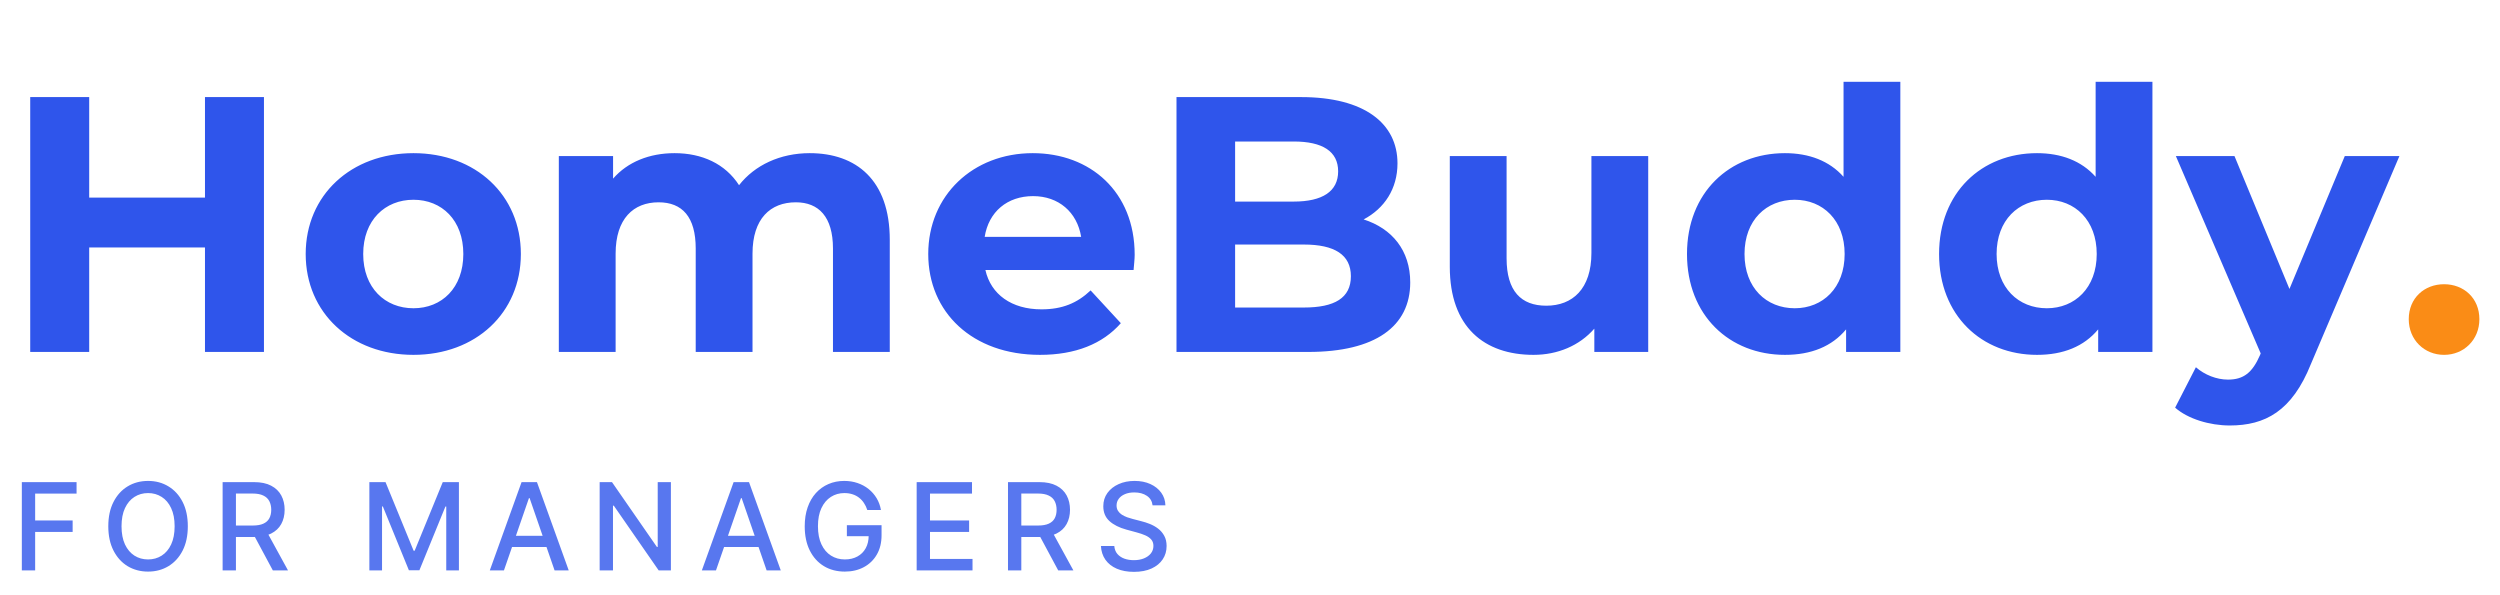 <svg width="206" height="49" viewBox="0 0 206 49" fill="none" xmlns="http://www.w3.org/2000/svg">
    <path opacity="0.8" d="M1.799 47V39.727H6.309V40.672H2.896V42.888H5.986V43.829H2.896V47H1.799ZM15.476 43.364C15.476 44.14 15.334 44.808 15.05 45.367C14.766 45.923 14.376 46.351 13.881 46.652C13.389 46.95 12.829 47.099 12.202 47.099C11.572 47.099 11.01 46.95 10.515 46.652C10.023 46.351 9.634 45.922 9.35 45.363C9.066 44.804 8.924 44.138 8.924 43.364C8.924 42.587 9.066 41.921 9.35 41.364C9.634 40.806 10.023 40.377 10.515 40.079C11.01 39.778 11.572 39.628 12.202 39.628C12.829 39.628 13.389 39.778 13.881 40.079C14.376 40.377 14.766 40.806 15.05 41.364C15.334 41.921 15.476 42.587 15.476 43.364ZM14.389 43.364C14.389 42.772 14.293 42.273 14.102 41.869C13.912 41.461 13.652 41.154 13.32 40.945C12.991 40.735 12.618 40.629 12.202 40.629C11.783 40.629 11.409 40.735 11.079 40.945C10.751 41.154 10.49 41.461 10.298 41.869C10.109 42.273 10.014 42.772 10.014 43.364C10.014 43.956 10.109 44.455 10.298 44.862C10.49 45.267 10.751 45.575 11.079 45.785C11.409 45.994 11.783 46.098 12.202 46.098C12.618 46.098 12.991 45.994 13.32 45.785C13.652 45.575 13.912 45.267 14.102 44.862C14.293 44.455 14.389 43.956 14.389 43.364ZM18.344 47V39.727H20.936C21.5 39.727 21.967 39.824 22.339 40.019C22.713 40.213 22.992 40.481 23.177 40.825C23.362 41.166 23.454 41.56 23.454 42.007C23.454 42.452 23.36 42.844 23.174 43.182C22.989 43.519 22.709 43.78 22.335 43.967C21.964 44.154 21.496 44.248 20.933 44.248H18.969V43.303H20.833C21.188 43.303 21.477 43.252 21.7 43.151C21.925 43.049 22.089 42.901 22.193 42.707C22.297 42.513 22.35 42.279 22.35 42.007C22.35 41.733 22.296 41.495 22.19 41.293C22.086 41.092 21.921 40.938 21.696 40.832C21.474 40.723 21.181 40.668 20.819 40.668H19.441V47H18.344ZM21.934 43.719L23.731 47H22.481L20.72 43.719H21.934ZM30.436 39.727H31.767L34.083 45.381H34.168L36.483 39.727H37.815V47H36.771V41.737H36.703L34.559 46.989H33.692L31.547 41.734H31.48V47H30.436V39.727ZM41.525 47H40.36L42.977 39.727H44.245L46.862 47H45.697L43.641 41.048H43.584L41.525 47ZM41.72 44.152H45.498V45.075H41.72V44.152ZM55.282 39.727V47H54.274L50.577 41.666H50.51V47H49.412V39.727H50.428L54.128 45.068H54.196V39.727H55.282ZM58.997 47H57.833L60.45 39.727H61.718L64.335 47H63.17L61.114 41.048H61.057L58.997 47ZM59.193 44.152H62.971V45.075H59.193V44.152ZM71.465 42.025C71.396 41.809 71.304 41.617 71.188 41.446C71.074 41.273 70.938 41.126 70.78 41.006C70.621 40.883 70.44 40.789 70.236 40.725C70.035 40.661 69.814 40.629 69.572 40.629C69.163 40.629 68.793 40.735 68.464 40.945C68.135 41.156 67.875 41.465 67.683 41.872C67.494 42.277 67.399 42.773 67.399 43.36C67.399 43.95 67.495 44.448 67.687 44.855C67.878 45.262 68.141 45.571 68.475 45.782C68.809 45.993 69.189 46.098 69.615 46.098C70.01 46.098 70.355 46.017 70.648 45.856C70.944 45.696 71.173 45.468 71.334 45.175C71.497 44.879 71.579 44.531 71.579 44.131L71.863 44.184H69.782V43.278H72.64V44.106C72.64 44.717 72.51 45.247 72.25 45.697C71.992 46.144 71.634 46.49 71.177 46.734C70.723 46.977 70.202 47.099 69.615 47.099C68.957 47.099 68.379 46.948 67.882 46.645C67.387 46.342 67.001 45.912 66.724 45.356C66.447 44.797 66.309 44.134 66.309 43.367C66.309 42.787 66.389 42.266 66.55 41.805C66.711 41.343 66.937 40.951 67.228 40.629C67.522 40.305 67.867 40.057 68.262 39.887C68.66 39.714 69.094 39.628 69.565 39.628C69.958 39.628 70.324 39.686 70.662 39.802C71.003 39.918 71.306 40.082 71.572 40.295C71.839 40.508 72.06 40.762 72.236 41.055C72.411 41.347 72.529 41.67 72.591 42.025H71.465ZM75.533 47V39.727H80.093V40.672H76.631V42.888H79.855V43.829H76.631V46.055H80.136V47H75.533ZM83.059 47V39.727H85.651C86.215 39.727 86.682 39.824 87.054 40.019C87.428 40.213 87.707 40.481 87.892 40.825C88.076 41.166 88.169 41.56 88.169 42.007C88.169 42.452 88.075 42.844 87.888 43.182C87.704 43.519 87.424 43.78 87.05 43.967C86.679 44.154 86.211 44.248 85.647 44.248H83.684V43.303H85.548C85.903 43.303 86.192 43.252 86.415 43.151C86.639 43.049 86.804 42.901 86.908 42.707C87.012 42.513 87.064 42.279 87.064 42.007C87.064 41.733 87.011 41.495 86.905 41.293C86.8 41.092 86.636 40.938 86.411 40.832C86.189 40.723 85.896 40.668 85.534 40.668H84.156V47H83.059ZM86.649 43.719L88.446 47H87.196L85.434 43.719H86.649ZM94.971 41.638C94.933 41.302 94.777 41.041 94.502 40.856C94.227 40.669 93.882 40.576 93.465 40.576C93.167 40.576 92.909 40.623 92.691 40.718C92.473 40.81 92.304 40.938 92.183 41.102C92.065 41.263 92.005 41.446 92.005 41.652C92.005 41.825 92.046 41.974 92.126 42.099C92.209 42.225 92.317 42.33 92.449 42.416C92.584 42.498 92.729 42.568 92.883 42.625C93.037 42.679 93.184 42.724 93.326 42.76L94.037 42.945C94.269 43.001 94.507 43.078 94.751 43.175C94.994 43.273 95.221 43.4 95.429 43.559C95.637 43.718 95.805 43.914 95.933 44.148C96.063 44.383 96.128 44.663 96.128 44.99C96.128 45.402 96.022 45.768 95.809 46.087C95.598 46.407 95.291 46.659 94.889 46.844C94.489 47.028 94.005 47.121 93.437 47.121C92.892 47.121 92.421 47.034 92.023 46.861C91.626 46.689 91.314 46.444 91.089 46.126C90.864 45.807 90.74 45.428 90.716 44.99H91.817C91.839 45.253 91.924 45.472 92.073 45.647C92.225 45.82 92.417 45.949 92.652 46.034C92.889 46.117 93.148 46.158 93.43 46.158C93.74 46.158 94.015 46.11 94.257 46.013C94.501 45.913 94.692 45.776 94.832 45.601C94.972 45.423 95.042 45.216 95.042 44.979C95.042 44.764 94.98 44.588 94.857 44.45C94.736 44.313 94.572 44.199 94.364 44.109C94.157 44.019 93.924 43.94 93.664 43.871L92.805 43.637C92.222 43.478 91.76 43.245 91.42 42.938C91.081 42.63 90.912 42.222 90.912 41.716C90.912 41.297 91.025 40.931 91.253 40.619C91.48 40.306 91.788 40.063 92.176 39.891C92.564 39.715 93.002 39.628 93.49 39.628C93.982 39.628 94.417 39.714 94.793 39.887C95.172 40.06 95.47 40.298 95.688 40.601C95.906 40.901 96.019 41.247 96.029 41.638H94.971Z" fill="#2F55EB"/>
    <path d="M16.89 8V16.28H7.35V8H2.49V29H7.35V20.39H16.89V29H21.75V8H16.89ZM34.069 29.24C39.199 29.24 42.919 25.79 42.919 20.93C42.919 16.07 39.199 12.62 34.069 12.62C28.939 12.62 25.189 16.07 25.189 20.93C25.189 25.79 28.939 29.24 34.069 29.24ZM34.069 25.4C31.729 25.4 29.928 23.72 29.928 20.93C29.928 18.14 31.729 16.46 34.069 16.46C36.408 16.46 38.178 18.14 38.178 20.93C38.178 23.72 36.408 25.4 34.069 25.4ZM66.717 12.62C64.287 12.62 62.187 13.61 60.897 15.26C59.757 13.49 57.837 12.62 55.587 12.62C53.517 12.62 51.717 13.34 50.517 14.72V12.86H46.047V29H50.727V20.9C50.727 18.02 52.197 16.67 54.267 16.67C56.217 16.67 57.327 17.87 57.327 20.48V29H62.007V20.9C62.007 18.02 63.477 16.67 65.577 16.67C67.467 16.67 68.637 17.87 68.637 20.48V29H73.317V19.76C73.317 14.84 70.557 12.62 66.717 12.62ZM93.497 20.99C93.497 15.8 89.837 12.62 85.097 12.62C80.177 12.62 76.487 16.1 76.487 20.93C76.487 25.73 80.117 29.24 85.697 29.24C88.607 29.24 90.857 28.34 92.357 26.63L89.867 23.93C88.757 24.98 87.527 25.49 85.817 25.49C83.357 25.49 81.647 24.26 81.197 22.25H93.407C93.437 21.86 93.497 21.35 93.497 20.99ZM85.127 16.16C87.227 16.16 88.757 17.48 89.087 19.52H81.137C81.467 17.45 82.997 16.16 85.127 16.16ZM112.363 18.08C114.073 17.18 115.153 15.56 115.153 13.46C115.153 10.19 112.453 8 107.203 8H96.943V29H107.803C113.323 29 116.203 26.9 116.203 23.27C116.203 20.63 114.703 18.83 112.363 18.08ZM106.603 11.66C108.973 11.66 110.263 12.47 110.263 14.12C110.263 15.77 108.973 16.61 106.603 16.61H101.773V11.66H106.603ZM107.443 25.34H101.773V20.15H107.443C109.963 20.15 111.313 20.99 111.313 22.76C111.313 24.56 109.963 25.34 107.443 25.34ZM131.133 12.86V20.84C131.133 23.81 129.573 25.19 127.413 25.19C125.343 25.19 124.143 23.99 124.143 21.29V12.86H119.463V21.98C119.463 26.96 122.313 29.24 126.363 29.24C128.343 29.24 130.143 28.49 131.373 27.08V29H135.813V12.86H131.133ZM151.908 6.74V14.57C150.738 13.25 149.058 12.62 147.078 12.62C142.518 12.62 139.008 15.86 139.008 20.93C139.008 26 142.518 29.24 147.078 29.24C149.238 29.24 150.948 28.55 152.118 27.14V29H156.588V6.74H151.908ZM147.888 25.4C145.548 25.4 143.748 23.72 143.748 20.93C143.748 18.14 145.548 16.46 147.888 16.46C150.198 16.46 151.998 18.14 151.998 20.93C151.998 23.72 150.198 25.4 147.888 25.4ZM172.68 6.74V14.57C171.51 13.25 169.83 12.62 167.85 12.62C163.29 12.62 159.78 15.86 159.78 20.93C159.78 26 163.29 29.24 167.85 29.24C170.01 29.24 171.72 28.55 172.89 27.14V29H177.36V6.74H172.68ZM168.66 25.4C166.32 25.4 164.52 23.72 164.52 20.93C164.52 18.14 166.32 16.46 168.66 16.46C170.97 16.46 172.77 18.14 172.77 20.93C172.77 23.72 170.97 25.4 168.66 25.4ZM193.211 12.86L188.651 23.81L184.121 12.86H179.291L186.281 29.12L186.221 29.27C185.591 30.71 184.871 31.28 183.581 31.28C182.651 31.28 181.661 30.89 180.941 30.26L179.231 33.59C180.281 34.52 182.081 35.06 183.731 35.06C186.641 35.06 188.861 33.89 190.421 29.99L197.711 12.86H193.211Z" fill="#2F55EB"/>
    <path d="M201.391 29.24C203.011 29.24 204.301 28.01 204.301 26.3C204.301 24.56 203.011 23.42 201.391 23.42C199.771 23.42 198.481 24.56 198.481 26.3C198.481 28.01 199.771 29.24 201.391 29.24Z" fill="#FA8C16"/>
</svg>
